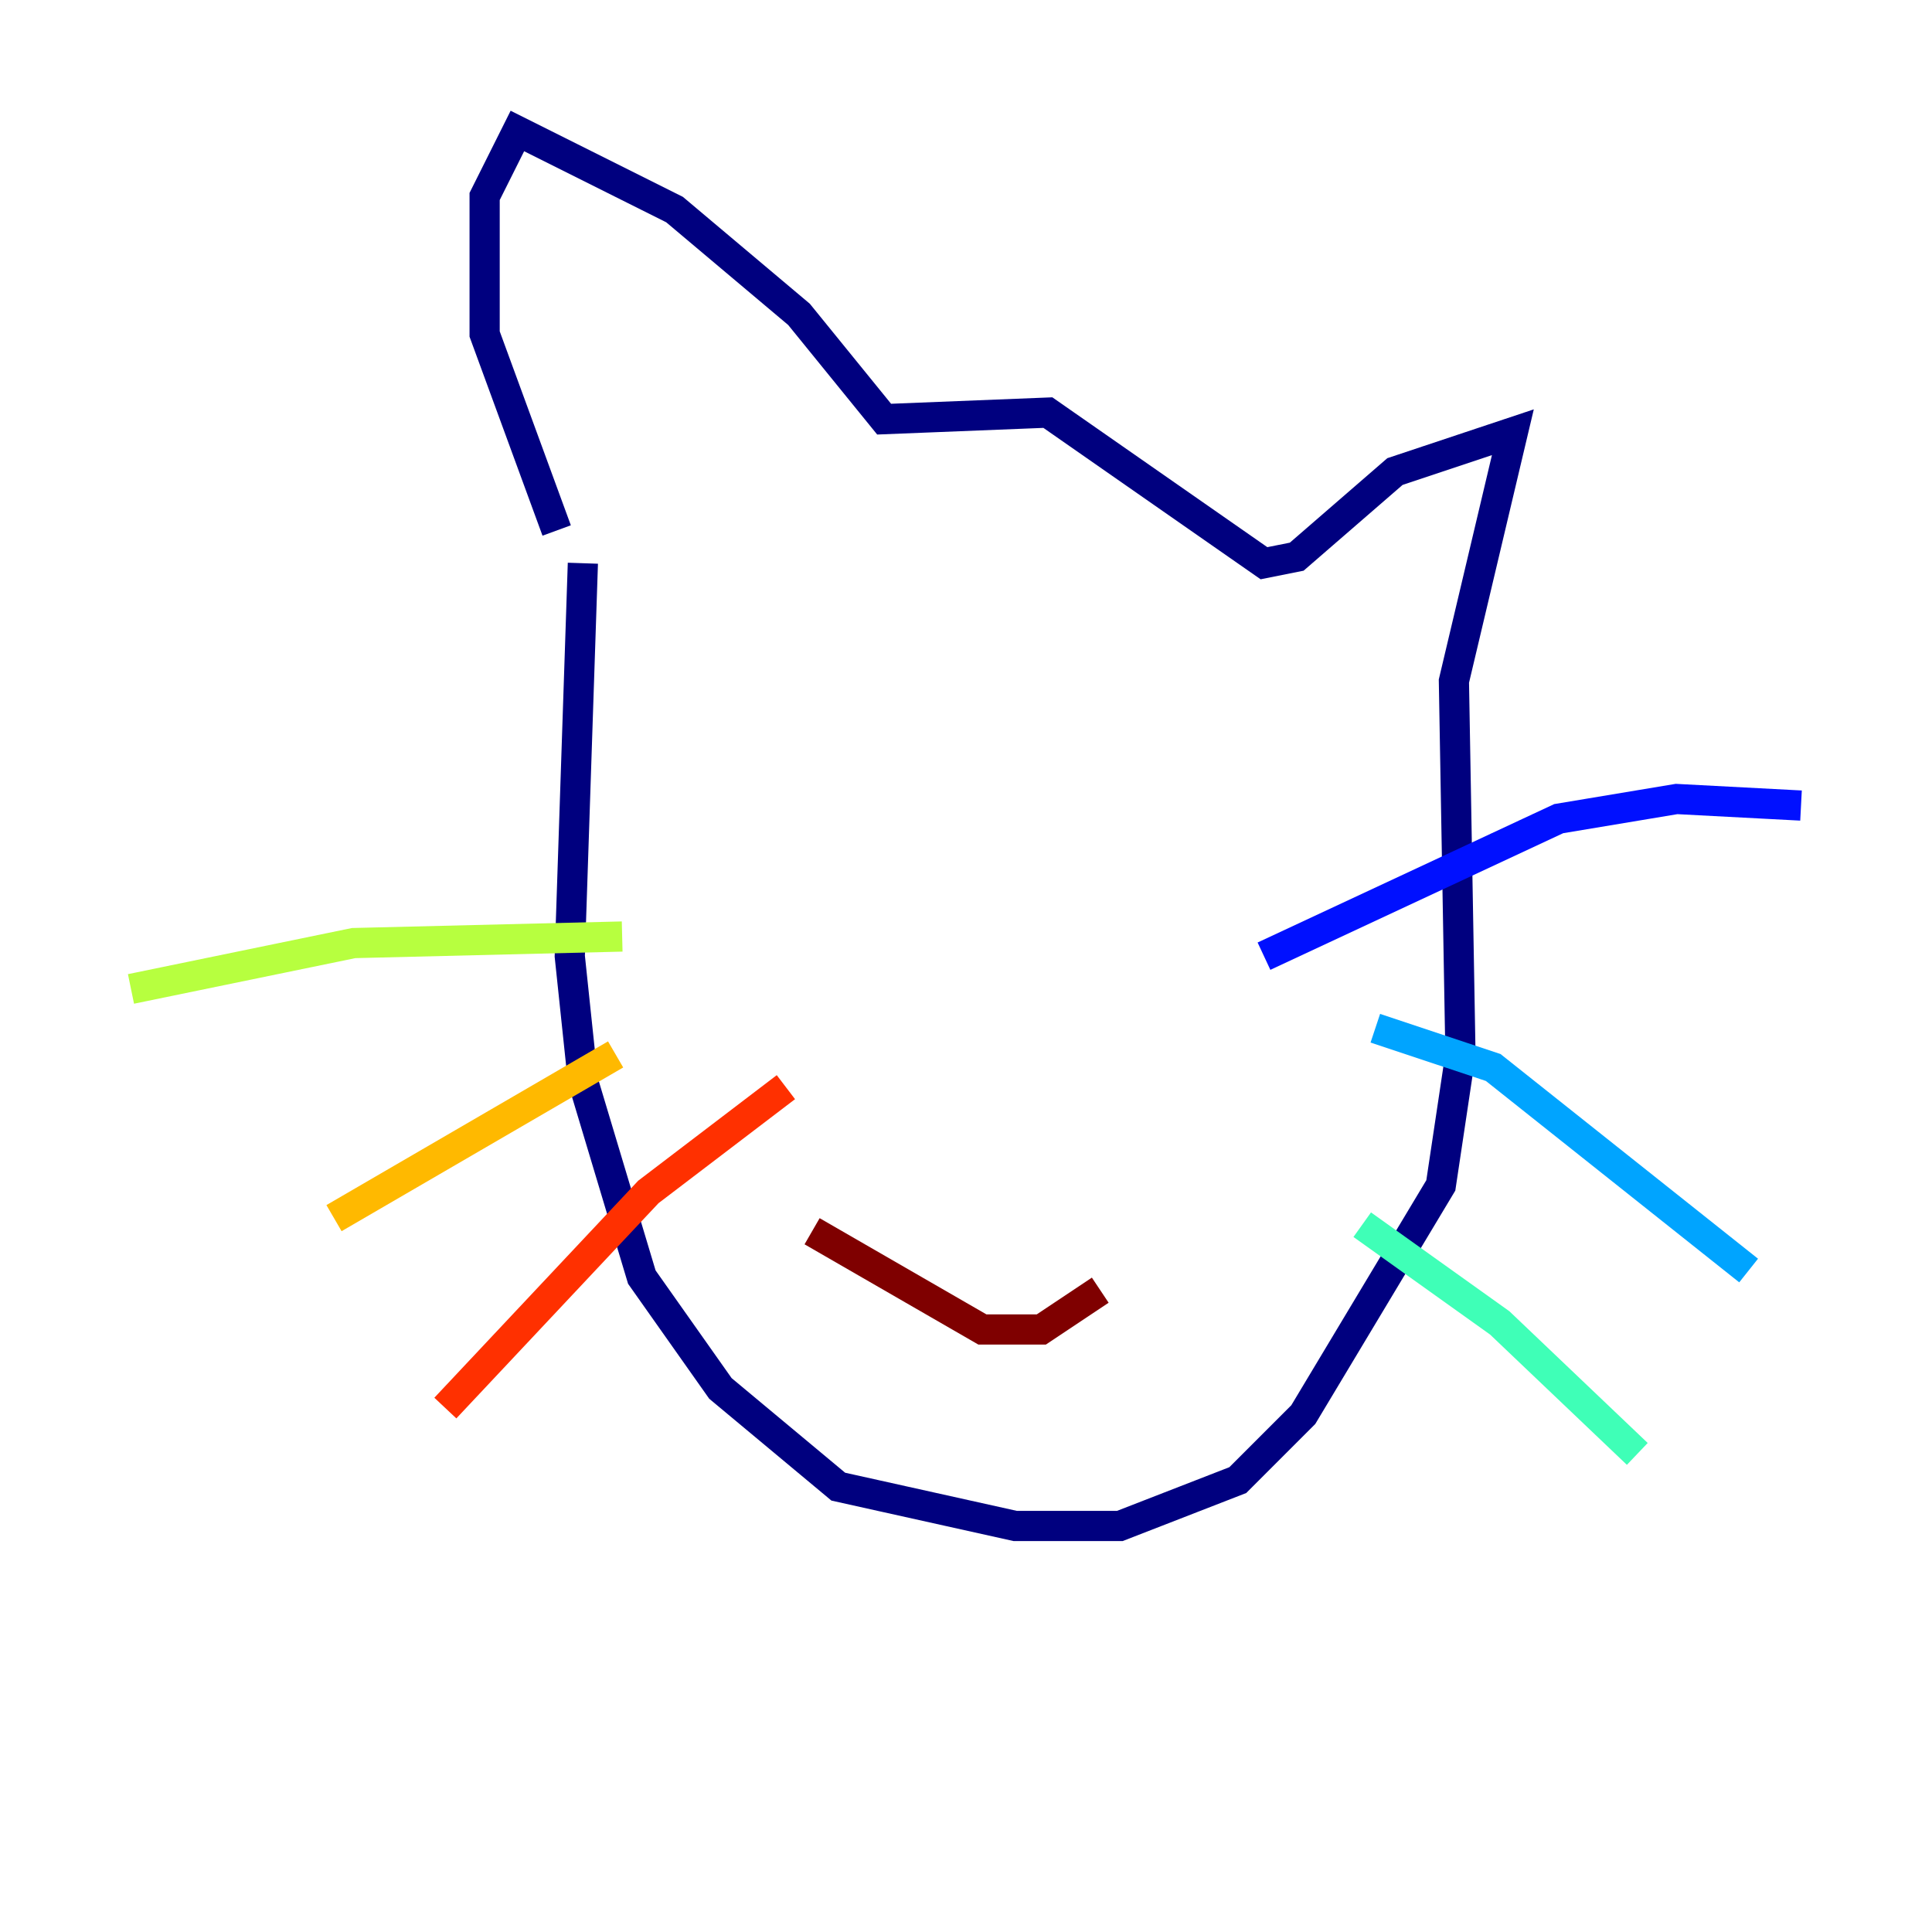 <?xml version="1.0" encoding="utf-8" ?>
<svg baseProfile="tiny" height="128" version="1.2" viewBox="0,0,128,128" width="128" xmlns="http://www.w3.org/2000/svg" xmlns:ev="http://www.w3.org/2001/xml-events" xmlns:xlink="http://www.w3.org/1999/xlink"><defs /><polyline fill="none" points="38.617,37.315 37.749,63.349 38.617,71.593 42.522,84.61 47.729,91.986 55.539,98.495 67.254,101.098 74.197,101.098 82.007,98.061 86.346,93.722 95.458,78.536 96.759,69.858 96.325,45.125 100.231,28.637 92.42,31.241 85.912,36.881 83.742,37.315 69.424,27.336 58.576,27.77 52.936,20.827 44.691,13.885 34.278,8.678 32.108,13.017 32.108,22.129 36.881,35.146" stroke="#00007f" stroke-width="2" /><polyline fill="none" points="83.742,63.349 103.268,54.237 111.078,52.936 119.322,53.37" stroke="#0010ff" stroke-width="2" /><polyline fill="none" points="91.119,68.122 98.929,70.725 115.851,84.176" stroke="#00a4ff" stroke-width="2" /><polyline fill="none" points="90.251,81.139 99.363,87.647 108.475,96.325" stroke="#3fffb7" stroke-width="2" /><polyline fill="none" points="41.22,62.047 23.43,62.481 8.678,65.519" stroke="#b7ff3f" stroke-width="2" /><polyline fill="none" points="40.786,69.858 22.129,80.705" stroke="#ffb900" stroke-width="2" /><polyline fill="none" points="52.068,72.027 42.956,78.969 29.505,93.288" stroke="#ff3000" stroke-width="2" /><polyline fill="none" points="53.803,81.573 65.085,88.081 68.99,88.081 72.895,85.478" stroke="#7f0000" stroke-width="2" /></svg>